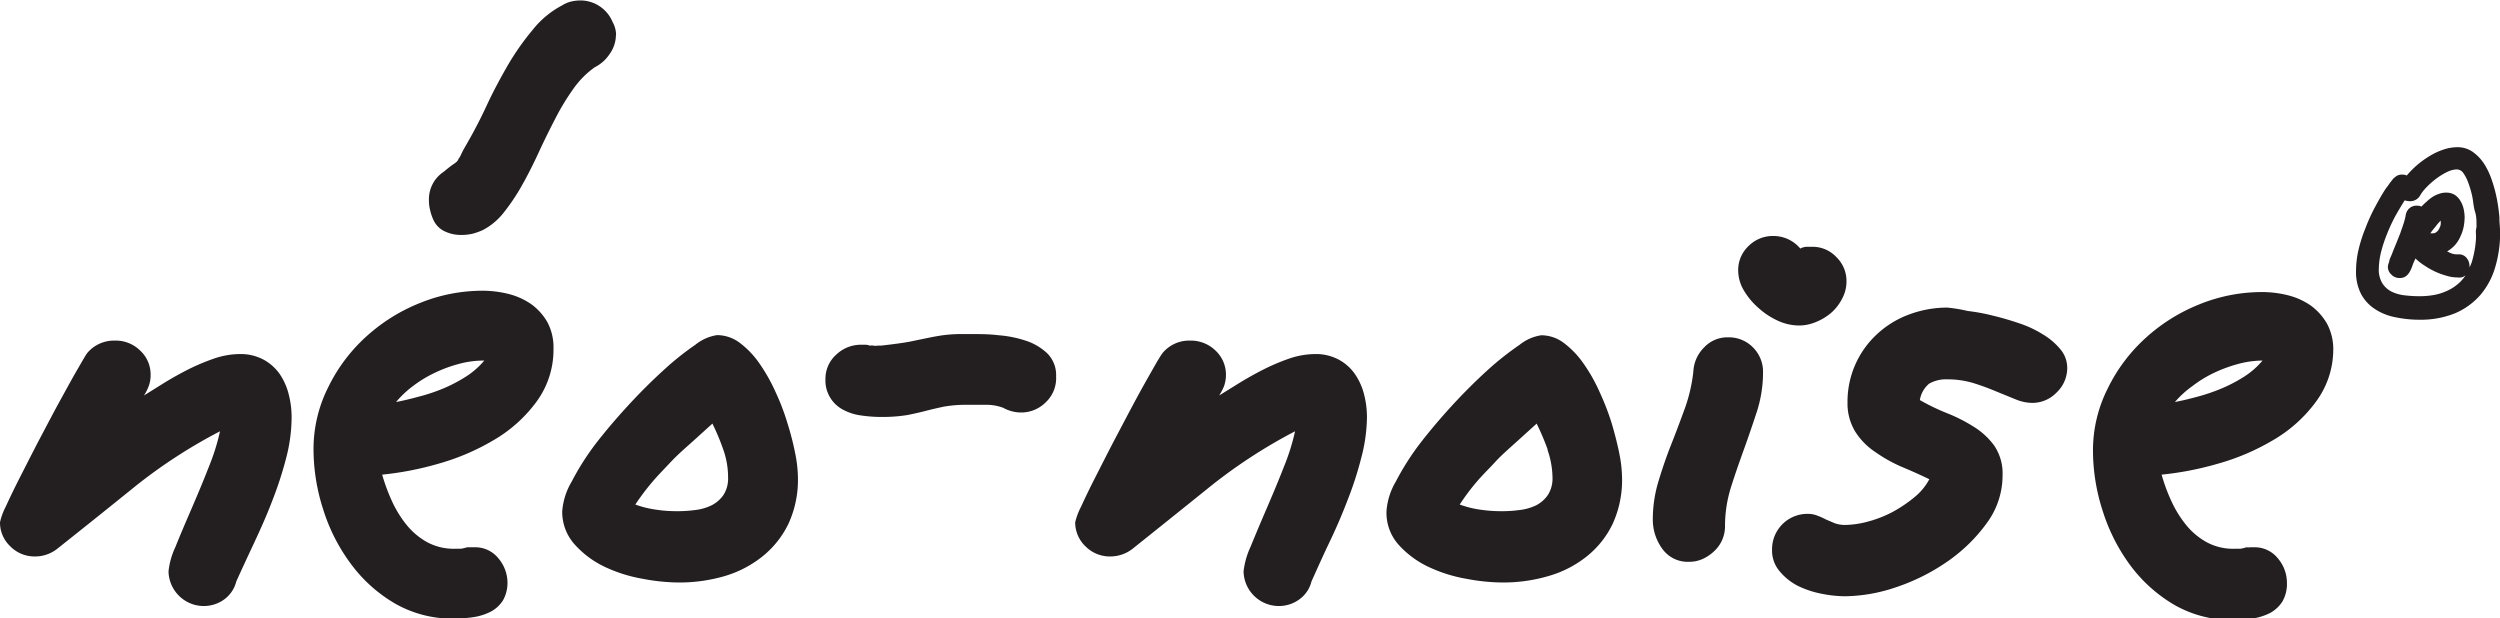 <svg id="Layer_1" data-name="Layer 1" xmlns="http://www.w3.org/2000/svg" viewBox="0 0 168.97 41.8"><defs><style>.cls-1{fill:#231f20;}</style></defs><path class="cls-1" d="M36.34,58.94a24.92,24.92,0,0,1-.94,2.89c-.38,1-.79,1.91-1.22,2.83s-.84,1.8-1.21,2.62a2.15,2.15,0,0,1-.81,1.21,2.36,2.36,0,0,1-1.43.45,2.39,2.39,0,0,1-2.34-2.34,5.12,5.12,0,0,1,.47-1.66c.31-.78.68-1.64,1.09-2.59s.8-1.88,1.17-2.83a14.58,14.58,0,0,0,.75-2.39,35.06,35.06,0,0,0-5.68,3.68Q23.48,63,20.87,65.07a2.42,2.42,0,0,1-1.53.52,2.29,2.29,0,0,1-1.64-.68,2.2,2.2,0,0,1-.7-1.63,4.26,4.26,0,0,1,.39-1.06c.26-.57.59-1.26,1-2.06s.84-1.66,1.32-2.57.93-1.77,1.37-2.57.82-1.5,1.17-2.1.57-1,.68-1.12A2.37,2.37,0,0,1,24.78,51a2.35,2.35,0,0,1,1.7.68,2.2,2.2,0,0,1,.7,1.63,2.11,2.11,0,0,1-.13.77,3.11,3.11,0,0,1-.32.63l1.41-.88c.53-.32,1.08-.63,1.64-.91a14.37,14.37,0,0,1,1.73-.72,5.46,5.46,0,0,1,1.69-.29,3.29,3.29,0,0,1,1.58.36,3.21,3.21,0,0,1,1.09.94,4.21,4.21,0,0,1,.63,1.37,6.22,6.22,0,0,1,.21,1.63A11.08,11.08,0,0,1,36.34,58.94Z" transform="translate(-17 -27.98)"/><path class="cls-1" d="M53.24,55.16a9.51,9.51,0,0,1-2.88,2.57,15.54,15.54,0,0,1-3.76,1.6,21.12,21.12,0,0,1-3.77.73,12.78,12.78,0,0,0,.67,1.81,7.48,7.48,0,0,0,1,1.61,4.76,4.76,0,0,0,1.38,1.15,3.79,3.79,0,0,0,1.84.44l.42,0a2.71,2.71,0,0,0,.43-.1l.26,0,.22,0a2,2,0,0,1,1.63.74,2.56,2.56,0,0,1,.62,1.66A2.39,2.39,0,0,1,51,68.55a2.2,2.2,0,0,1-.83.77,3.85,3.85,0,0,1-1.16.37,9.08,9.08,0,0,1-1.28.1,7.78,7.78,0,0,1-4-1,9.86,9.86,0,0,1-3-2.68,12.27,12.27,0,0,1-1.89-3.71,13.3,13.3,0,0,1-.65-4.1,9.3,9.3,0,0,1,1-4.16,11.25,11.25,0,0,1,2.55-3.4,12,12,0,0,1,3.64-2.28,11.26,11.26,0,0,1,4.23-.83,7.18,7.18,0,0,1,1.81.23,4.67,4.67,0,0,1,1.53.71A3.91,3.91,0,0,1,54,49.76a3.63,3.63,0,0,1,.41,1.78A5.94,5.94,0,0,1,53.24,55.16Zm-3.61-2.81a6.4,6.4,0,0,0-1.63.23,9.26,9.26,0,0,0-1.62.6,8.12,8.12,0,0,0-1.45.88,6.73,6.73,0,0,0-1.16,1.09q.69-.13,1.53-.36A12,12,0,0,0,47,54.22a10.13,10.13,0,0,0,1.53-.81,5.42,5.42,0,0,0,1.2-1.06Zm9-22a2.24,2.24,0,0,1-.44,1.3,2.57,2.57,0,0,1-1,.88A6.06,6.06,0,0,0,55.74,34a16.07,16.07,0,0,0-1.21,2c-.38.73-.75,1.48-1.11,2.26s-.73,1.52-1.12,2.21a13.65,13.65,0,0,1-1.24,1.86,4.31,4.31,0,0,1-1.43,1.2,4.22,4.22,0,0,1-.7.25,3.55,3.55,0,0,1-.76.08,2.55,2.55,0,0,1-1.06-.22,1.59,1.59,0,0,1-.8-.76,3.42,3.42,0,0,1-.24-.7,2.74,2.74,0,0,1-.08-.7,2.22,2.22,0,0,1,1-1.89c.31-.26.52-.42.64-.5a1.83,1.83,0,0,0,.27-.21A.64.64,0,0,0,48,38.7a.92.92,0,0,0,.14-.23l.17-.35.31-.54c.41-.72.84-1.53,1.27-2.46s.91-1.82,1.42-2.71A17.45,17.45,0,0,1,53,30a6.25,6.25,0,0,1,2-1.66,2,2,0,0,1,.62-.26,2.87,2.87,0,0,1,.58-.07,2.36,2.36,0,0,1,2.21,1.47A1.81,1.81,0,0,1,58.64,30.33Z" transform="translate(-17 -27.98)"/><path class="cls-1" d="M70.29,63.38a6.39,6.39,0,0,1-1.76,2.21A7.46,7.46,0,0,1,66,66.91a10.94,10.94,0,0,1-3.12.44,13.37,13.37,0,0,1-2.44-.25,10,10,0,0,1-2.57-.81,6.42,6.42,0,0,1-2-1.48A3.28,3.28,0,0,1,55,62.53a4.6,4.6,0,0,1,.64-2A17.64,17.64,0,0,1,57.24,58c.67-.87,1.42-1.75,2.23-2.63s1.61-1.67,2.39-2.38A19,19,0,0,1,64,51.28a3.07,3.07,0,0,1,1.46-.65,2.57,2.57,0,0,1,1.55.53,6,6,0,0,1,1.33,1.4,12,12,0,0,1,1.09,1.94,15.57,15.57,0,0,1,.81,2.14,19,19,0,0,1,.51,2,8.85,8.85,0,0,1,.18,1.57A7.11,7.11,0,0,1,70.29,63.38Zm-4.4-5a15.35,15.35,0,0,0-.74-1.77l-1.37,1.24c-.48.43-1,.88-1.42,1.33s-.9.93-1.31,1.42a16.31,16.31,0,0,0-1.11,1.48,6.85,6.85,0,0,0,1.42.35,9.15,9.15,0,0,0,1.38.1A8.84,8.84,0,0,0,64,62.45a3.37,3.37,0,0,0,1.1-.32,2.16,2.16,0,0,0,.8-.7,2.05,2.05,0,0,0,.31-1.18A5.59,5.59,0,0,0,65.89,58.38Z" transform="translate(-17 -27.98)"/><path class="cls-1" d="M87.67,55.18a2.34,2.34,0,0,1-1.67.68,2.51,2.51,0,0,1-1.2-.32,3.26,3.26,0,0,0-1.19-.2H82.36a8.58,8.58,0,0,0-1.6.13c-.41.09-.81.18-1.19.28s-.79.19-1.23.28a10.35,10.35,0,0,1-1.77.13h-.1a9.3,9.3,0,0,1-1.27-.1A3.5,3.5,0,0,1,74,55.68a2.22,2.22,0,0,1-1.21-2.06,2.19,2.19,0,0,1,.74-1.68,2.4,2.4,0,0,1,1.67-.66h.29a.89.89,0,0,1,.3.06,1,1,0,0,1,.26,0,.62.62,0,0,0,.26,0h.23c.82-.09,1.46-.18,1.91-.26l1.21-.25c.34-.07.7-.14,1.06-.19a9.58,9.58,0,0,1,1.48-.08h.52c.54,0,1.13,0,1.79.08a7.62,7.62,0,0,1,1.83.37,3.81,3.81,0,0,1,1.45.86,2.07,2.07,0,0,1,.59,1.55A2.23,2.23,0,0,1,87.67,55.18Z" transform="translate(-17 -27.98)"/><path class="cls-1" d="M109,58.94a23.15,23.15,0,0,1-.94,2.89c-.38,1-.78,1.91-1.22,2.83s-.83,1.8-1.2,2.62a2.12,2.12,0,0,1-.82,1.21,2.34,2.34,0,0,1-1.43.45,2.39,2.39,0,0,1-2.34-2.34,5.4,5.4,0,0,1,.47-1.66c.32-.78.68-1.64,1.09-2.59s.8-1.88,1.17-2.83a14.58,14.58,0,0,0,.75-2.39,35.41,35.41,0,0,0-5.67,3.68Q96.14,63,93.55,65.07a2.46,2.46,0,0,1-1.53.52,2.31,2.31,0,0,1-1.65-.68,2.23,2.23,0,0,1-.7-1.63,4.51,4.51,0,0,1,.4-1.06c.26-.57.59-1.26,1-2.06s.84-1.66,1.32-2.57.93-1.77,1.36-2.57.83-1.5,1.17-2.1.58-1,.69-1.12A2.34,2.34,0,0,1,97.45,51a2.39,2.39,0,0,1,1.71.68,2.23,2.23,0,0,1,.7,1.63,2.34,2.34,0,0,1-.13.77,3.78,3.78,0,0,1-.33.63l1.42-.88c.53-.32,1.08-.63,1.64-.91a14.23,14.23,0,0,1,1.72-.72,5.52,5.52,0,0,1,1.7-.29,3.25,3.25,0,0,1,1.57.36,3.12,3.12,0,0,1,1.09.94,4.22,4.22,0,0,1,.64,1.37,6.22,6.22,0,0,1,.21,1.63A11.11,11.11,0,0,1,109,58.94Z" transform="translate(-17 -27.98)"/><path class="cls-1" d="M126,63.38a6.28,6.28,0,0,1-1.76,2.21,7.37,7.37,0,0,1-2.57,1.32,10.84,10.84,0,0,1-3.12.44,13.37,13.37,0,0,1-2.44-.25,10,10,0,0,1-2.57-.81,6.38,6.38,0,0,1-2-1.48,3.24,3.24,0,0,1-.83-2.28,4.56,4.56,0,0,1,.63-2A17.76,17.76,0,0,1,112.94,58c.67-.87,1.41-1.75,2.22-2.63s1.61-1.67,2.39-2.38a20,20,0,0,1,2.15-1.7,3.06,3.06,0,0,1,1.47-.65,2.54,2.54,0,0,1,1.54.53,6,6,0,0,1,1.33,1.4,11.25,11.25,0,0,1,1.09,1.94,17.06,17.06,0,0,1,.82,2.14c.21.72.38,1.4.5,2a8.85,8.85,0,0,1,.18,1.57A7.11,7.11,0,0,1,126,63.38Zm-4.39-5a17.4,17.4,0,0,0-.75-1.77l-1.37,1.24c-.47.43-1,.88-1.41,1.33s-.91.93-1.32,1.42a14.5,14.5,0,0,0-1.1,1.48,6.61,6.61,0,0,0,1.41.35,9.34,9.34,0,0,0,1.38.1,8.75,8.75,0,0,0,1.27-.08,3.5,3.5,0,0,0,1.11-.32,2.13,2.13,0,0,0,.79-.7,2.05,2.05,0,0,0,.31-1.18A5.83,5.83,0,0,0,121.59,58.38Z" transform="translate(-17 -27.98)"/><path class="cls-1" d="M135.76,55.75c-.28.86-.57,1.71-.88,2.57s-.61,1.71-.88,2.57a8.78,8.78,0,0,0-.41,2.65,2.28,2.28,0,0,1-.73,1.69,2.78,2.78,0,0,1-.76.52,2.19,2.19,0,0,1-.91.2,2.11,2.11,0,0,1-1.84-.88,3.33,3.33,0,0,1-.64-2,8.85,8.85,0,0,1,.38-2.55c.25-.83.53-1.66.86-2.49s.63-1.64.93-2.46a10.74,10.74,0,0,0,.57-2.48,2.46,2.46,0,0,1,.73-1.63,2.14,2.14,0,0,1,1.61-.68,2.28,2.28,0,0,1,1.69.68,2.31,2.31,0,0,1,.68,1.69A8.68,8.68,0,0,1,135.76,55.75Zm5.77-7.63a3.23,3.23,0,0,1-.76,1,3.76,3.76,0,0,1-1.05.63,2.92,2.92,0,0,1-1.15.23,3.47,3.47,0,0,1-1.4-.32,5.12,5.12,0,0,1-1.3-.85,4.86,4.86,0,0,1-1-1.19,2.67,2.67,0,0,1-.39-1.38,2.23,2.23,0,0,1,.7-1.63,2.31,2.31,0,0,1,1.65-.68,2.37,2.37,0,0,1,1.85.85,1,1,0,0,1,.41-.12h.4a2.2,2.2,0,0,1,1.63.7,2.24,2.24,0,0,1,.68,1.64A2.42,2.42,0,0,1,141.53,48.12Z" transform="translate(-17 -27.98)"/><path class="cls-1" d="M156,54.51a2.27,2.27,0,0,1-1.7.7,3,3,0,0,1-1.07-.24l-1.35-.55a16.38,16.38,0,0,0-1.54-.56,6,6,0,0,0-1.7-.24,2.29,2.29,0,0,0-1.25.29,1.8,1.8,0,0,0-.63,1.11,14.63,14.63,0,0,0,1.82.88,10.83,10.83,0,0,1,1.8.91,4.9,4.9,0,0,1,1.4,1.28,3.34,3.34,0,0,1,.57,2,5.43,5.43,0,0,1-1.07,3.25,11,11,0,0,1-2.67,2.6,13.67,13.67,0,0,1-3.46,1.73,11.07,11.07,0,0,1-3.44.61,8.22,8.22,0,0,1-1.54-.16,6.46,6.46,0,0,1-1.61-.52,3.91,3.91,0,0,1-1.27-1,2.16,2.16,0,0,1-.52-1.48,2.39,2.39,0,0,1,2.41-2.41,1.71,1.71,0,0,1,.65.12,4.92,4.92,0,0,1,.58.26l.61.26a2.12,2.12,0,0,0,.69.11,6.19,6.19,0,0,0,1.55-.23,7.84,7.84,0,0,0,1.66-.65,9.21,9.21,0,0,0,1.48-1,4,4,0,0,0,1-1.21c-.58-.28-1.2-.56-1.85-.83a9.84,9.84,0,0,1-1.79-1,4.6,4.6,0,0,1-1.35-1.36,3.64,3.64,0,0,1-.54-2,6.2,6.2,0,0,1,2-4.62,6.46,6.46,0,0,1,2.15-1.32,7.35,7.35,0,0,1,2.6-.47A10.29,10.29,0,0,1,150,49a12.53,12.53,0,0,1,1.68.31c.58.14,1.18.31,1.79.52a7.34,7.34,0,0,1,1.62.76,4.55,4.55,0,0,1,1.17,1,1.94,1.94,0,0,1,.46,1.28A2.28,2.28,0,0,1,156,54.51Z" transform="translate(-17 -27.98)"/><path class="cls-1" d="M173.51,55.16a9.51,9.51,0,0,1-2.88,2.57,15.54,15.54,0,0,1-3.76,1.6,21.12,21.12,0,0,1-3.77.73,11.66,11.66,0,0,0,.67,1.81,7.48,7.48,0,0,0,1,1.61,4.76,4.76,0,0,0,1.38,1.15,3.76,3.76,0,0,0,1.84.44l.42,0a2.58,2.58,0,0,0,.42-.1,1.09,1.09,0,0,0,.26,0l.23,0a2,2,0,0,1,1.63.74,2.56,2.56,0,0,1,.62,1.66,2.39,2.39,0,0,1-.31,1.27,2.27,2.27,0,0,1-.83.77,3.85,3.85,0,0,1-1.16.37,9.08,9.08,0,0,1-1.28.1,7.75,7.75,0,0,1-4-1,10,10,0,0,1-3-2.68,12.48,12.48,0,0,1-1.88-3.71,13.3,13.3,0,0,1-.65-4.1,9.3,9.3,0,0,1,1-4.16,11.25,11.25,0,0,1,2.55-3.4,12,12,0,0,1,3.64-2.28,11.26,11.26,0,0,1,4.23-.83,7.18,7.18,0,0,1,1.81.23,4.67,4.67,0,0,1,1.53.71,3.91,3.91,0,0,1,1.07,1.22,3.63,3.63,0,0,1,.41,1.78A5.94,5.94,0,0,1,173.51,55.16Zm-3.61-2.81a6.4,6.4,0,0,0-1.63.23,9.67,9.67,0,0,0-1.63.6,8,8,0,0,0-1.44.88A6.73,6.73,0,0,0,164,55.15q.69-.13,1.53-.36a12.51,12.51,0,0,0,1.66-.57,10.13,10.13,0,0,0,1.53-.81,5.42,5.42,0,0,0,1.2-1.06Z" transform="translate(-17 -27.98)"/><path class="cls-1" d="M185.64,46.06a5.07,5.07,0,0,1-1,1.86,4.74,4.74,0,0,1-1.7,1.23,6.17,6.17,0,0,1-2.41.44,7.93,7.93,0,0,1-1.64-.17,3.79,3.79,0,0,1-1.37-.55,2.8,2.8,0,0,1-.93-1,3.28,3.28,0,0,1-.35-1.61,6.45,6.45,0,0,1,.17-1.41,9.91,9.91,0,0,1,.47-1.46,11.94,11.94,0,0,1,.64-1.41c.24-.45.48-.87.72-1.24l.13-.17.17-.24.18-.23a.71.71,0,0,1,.16-.15.67.67,0,0,1,.48-.17.75.75,0,0,1,.31.06,6.27,6.27,0,0,1,.68-.69,6.44,6.44,0,0,1,.84-.61,4.38,4.38,0,0,1,.93-.44,2.93,2.93,0,0,1,.95-.17,1.78,1.78,0,0,1,1.05.31,3,3,0,0,1,.77.8,5,5,0,0,1,.53,1.12,9.53,9.53,0,0,1,.34,1.27,11.49,11.49,0,0,1,.17,1.24c0,.4.05.74.05,1A8.22,8.22,0,0,1,185.64,46.06Zm-1.26-2.93c0-.25,0-.54-.1-.85s-.11-.64-.18-1a6.59,6.59,0,0,0-.26-.91,2.69,2.69,0,0,0-.34-.68.55.55,0,0,0-.45-.26,1.61,1.61,0,0,0-.65.17,4.48,4.48,0,0,0-.72.44,5.2,5.2,0,0,0-.65.57,2.77,2.77,0,0,0-.44.55.77.77,0,0,1-.7.42,1.13,1.13,0,0,1-.36-.06q-.28.44-.6,1a11.21,11.21,0,0,0-.57,1.21,9.66,9.66,0,0,0-.42,1.25,5,5,0,0,0-.16,1.15,1.75,1.75,0,0,0,.24,1,1.59,1.59,0,0,0,.62.56,2.66,2.66,0,0,0,.88.25,8.43,8.43,0,0,0,1,.06,5.49,5.49,0,0,0,.91-.07,3.51,3.51,0,0,0,.84-.24,3.11,3.11,0,0,0,.75-.43,2.66,2.66,0,0,0,.62-.67.78.78,0,0,1-.27.14,1.55,1.55,0,0,1-.32,0,2.46,2.46,0,0,1-.72-.12,4.93,4.93,0,0,1-.78-.29,5.47,5.47,0,0,1-.71-.41,3.56,3.56,0,0,1-.58-.46,4.28,4.28,0,0,0-.19.43,2.41,2.41,0,0,1-.18.43,1,1,0,0,1-.27.33.69.69,0,0,1-.45.13.74.74,0,0,1-.54-.23.71.71,0,0,1-.24-.53,1,1,0,0,1,.09-.33c0-.15.11-.33.19-.54s.17-.43.27-.67l.28-.7c.08-.23.16-.45.23-.67a4.26,4.26,0,0,0,.14-.53.79.79,0,0,1,.24-.5.73.73,0,0,1,.52-.19.75.75,0,0,1,.31.06c.11-.11.23-.23.36-.34a2.79,2.79,0,0,1,.39-.31,1.85,1.85,0,0,1,.45-.21,1.26,1.26,0,0,1,.47-.08,1.06,1.06,0,0,1,.58.15,1.21,1.21,0,0,1,.38.4,1.86,1.86,0,0,1,.22.54,2.78,2.78,0,0,1,.07.57,3.91,3.91,0,0,1-.07.67,2.69,2.69,0,0,1-.22.64,2.12,2.12,0,0,1-.36.57,2.22,2.22,0,0,1-.53.43,2.15,2.15,0,0,0,.3.14,1,1,0,0,0,.31.06h0l.11,0h.07a.66.66,0,0,1,.52.24.87.87,0,0,1,.2.55v.09a2.32,2.32,0,0,0,.21-.56c.06-.21.1-.42.14-.63s.06-.43.08-.65,0-.41,0-.59S184.4,43.38,184.38,43.13Zm-2.77.17a5.37,5.37,0,0,0-.35.45h.16a.39.39,0,0,0,.26-.09.58.58,0,0,0,.17-.21,1,1,0,0,0,.11-.28,1.51,1.51,0,0,0,0-.28A3.87,3.87,0,0,0,181.61,43.3Z" transform="translate(-17 -27.98)"/></svg>